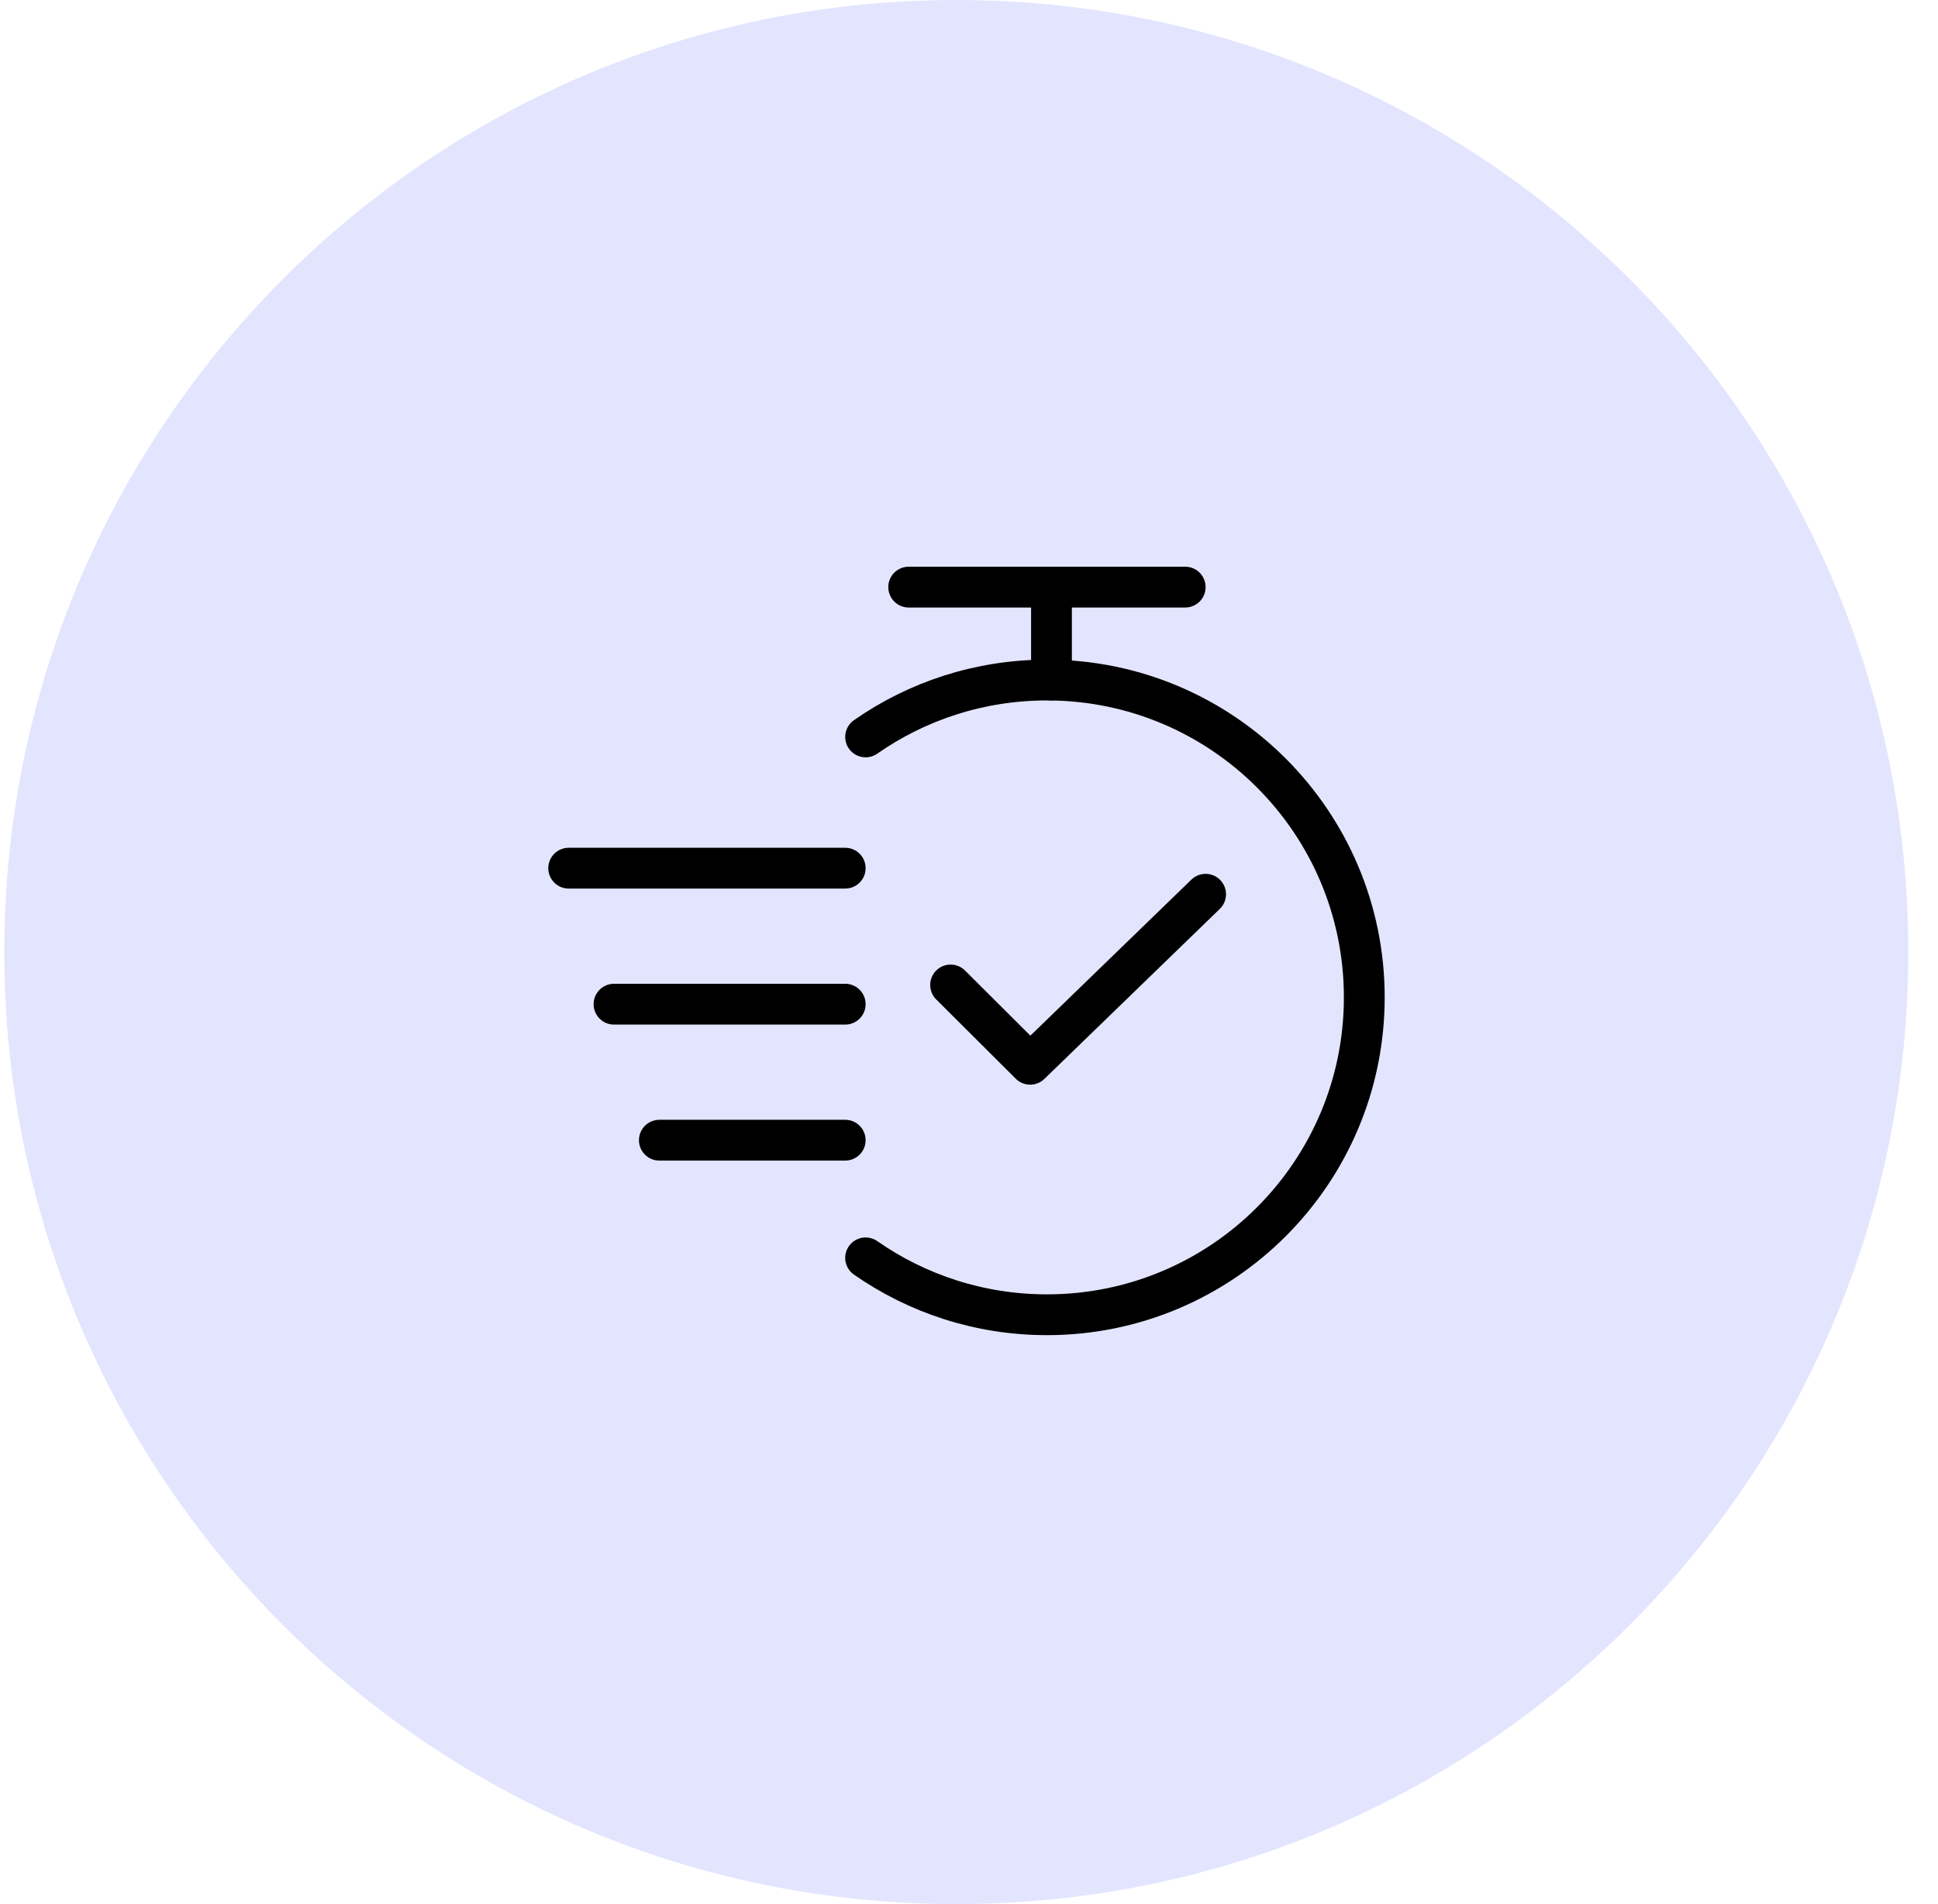 <svg width="57" height="56" viewBox="0 0 57 56" fill="none" xmlns="http://www.w3.org/2000/svg">
<g clip-path="url(#clip0_470_81540)">
<g clip-path="url(#clip1_470_81540)">
<path fill-rule="evenodd" clip-rule="evenodd" d="M28.126 0C43.59 0 56.126 12.536 56.126 28C56.126 43.464 43.59 56 28.126 56C12.662 56 0.126 43.464 0.126 28C0.126 12.536 12.662 0 28.126 0Z" fill="#E3E5FF"/>
<g clip-path="url(#clip2_470_81540)">
<path d="M25.459 21.673C26.971 20.618 28.81 20 30.793 20C35.947 20 40.126 24.179 40.126 29.333C40.126 34.488 35.947 38.667 30.793 38.667C28.81 38.667 26.971 38.048 25.459 36.994" stroke="black" stroke-width="1.2" stroke-linecap="round" stroke-linejoin="round"/>
<line x1="16.726" y1="25.533" x2="24.859" y2="25.533" stroke="black" stroke-width="1.2" stroke-linecap="round" stroke-linejoin="round"/>
<line x1="18.059" y1="29.533" x2="24.859" y2="29.533" stroke="black" stroke-width="1.2" stroke-linecap="round" stroke-linejoin="round"/>
<line x1="19.393" y1="33.533" x2="24.859" y2="33.533" stroke="black" stroke-width="1.2" stroke-linecap="round" stroke-linejoin="round"/>
<line x1="26.726" y1="17.267" x2="34.859" y2="17.267" stroke="black" stroke-width="1.2" stroke-linecap="round" stroke-linejoin="round"/>
<path d="M30.926 17.333L30.926 20" stroke="black" stroke-width="1.2" stroke-linecap="round" stroke-linejoin="round"/>
<path d="M27.959 28.968L30.299 31.3L35.459 26.3" stroke="black" stroke-width="1.2" stroke-linecap="round" stroke-linejoin="round"/>
</g>
</g>
</g>
<defs>
<clipPath id="clip0_470_81540">
<rect width="56" height="56" fill="white" transform="translate(0.126)"/>
</clipPath>
<clipPath id="clip1_470_81540">
<rect width="56" height="56" fill="white" transform="translate(0.126)"/>
</clipPath>
<clipPath id="clip2_470_81540">
<rect width="32" height="32" fill="white" transform="translate(12.126 12)"/>
</clipPath>
</defs>
</svg>
